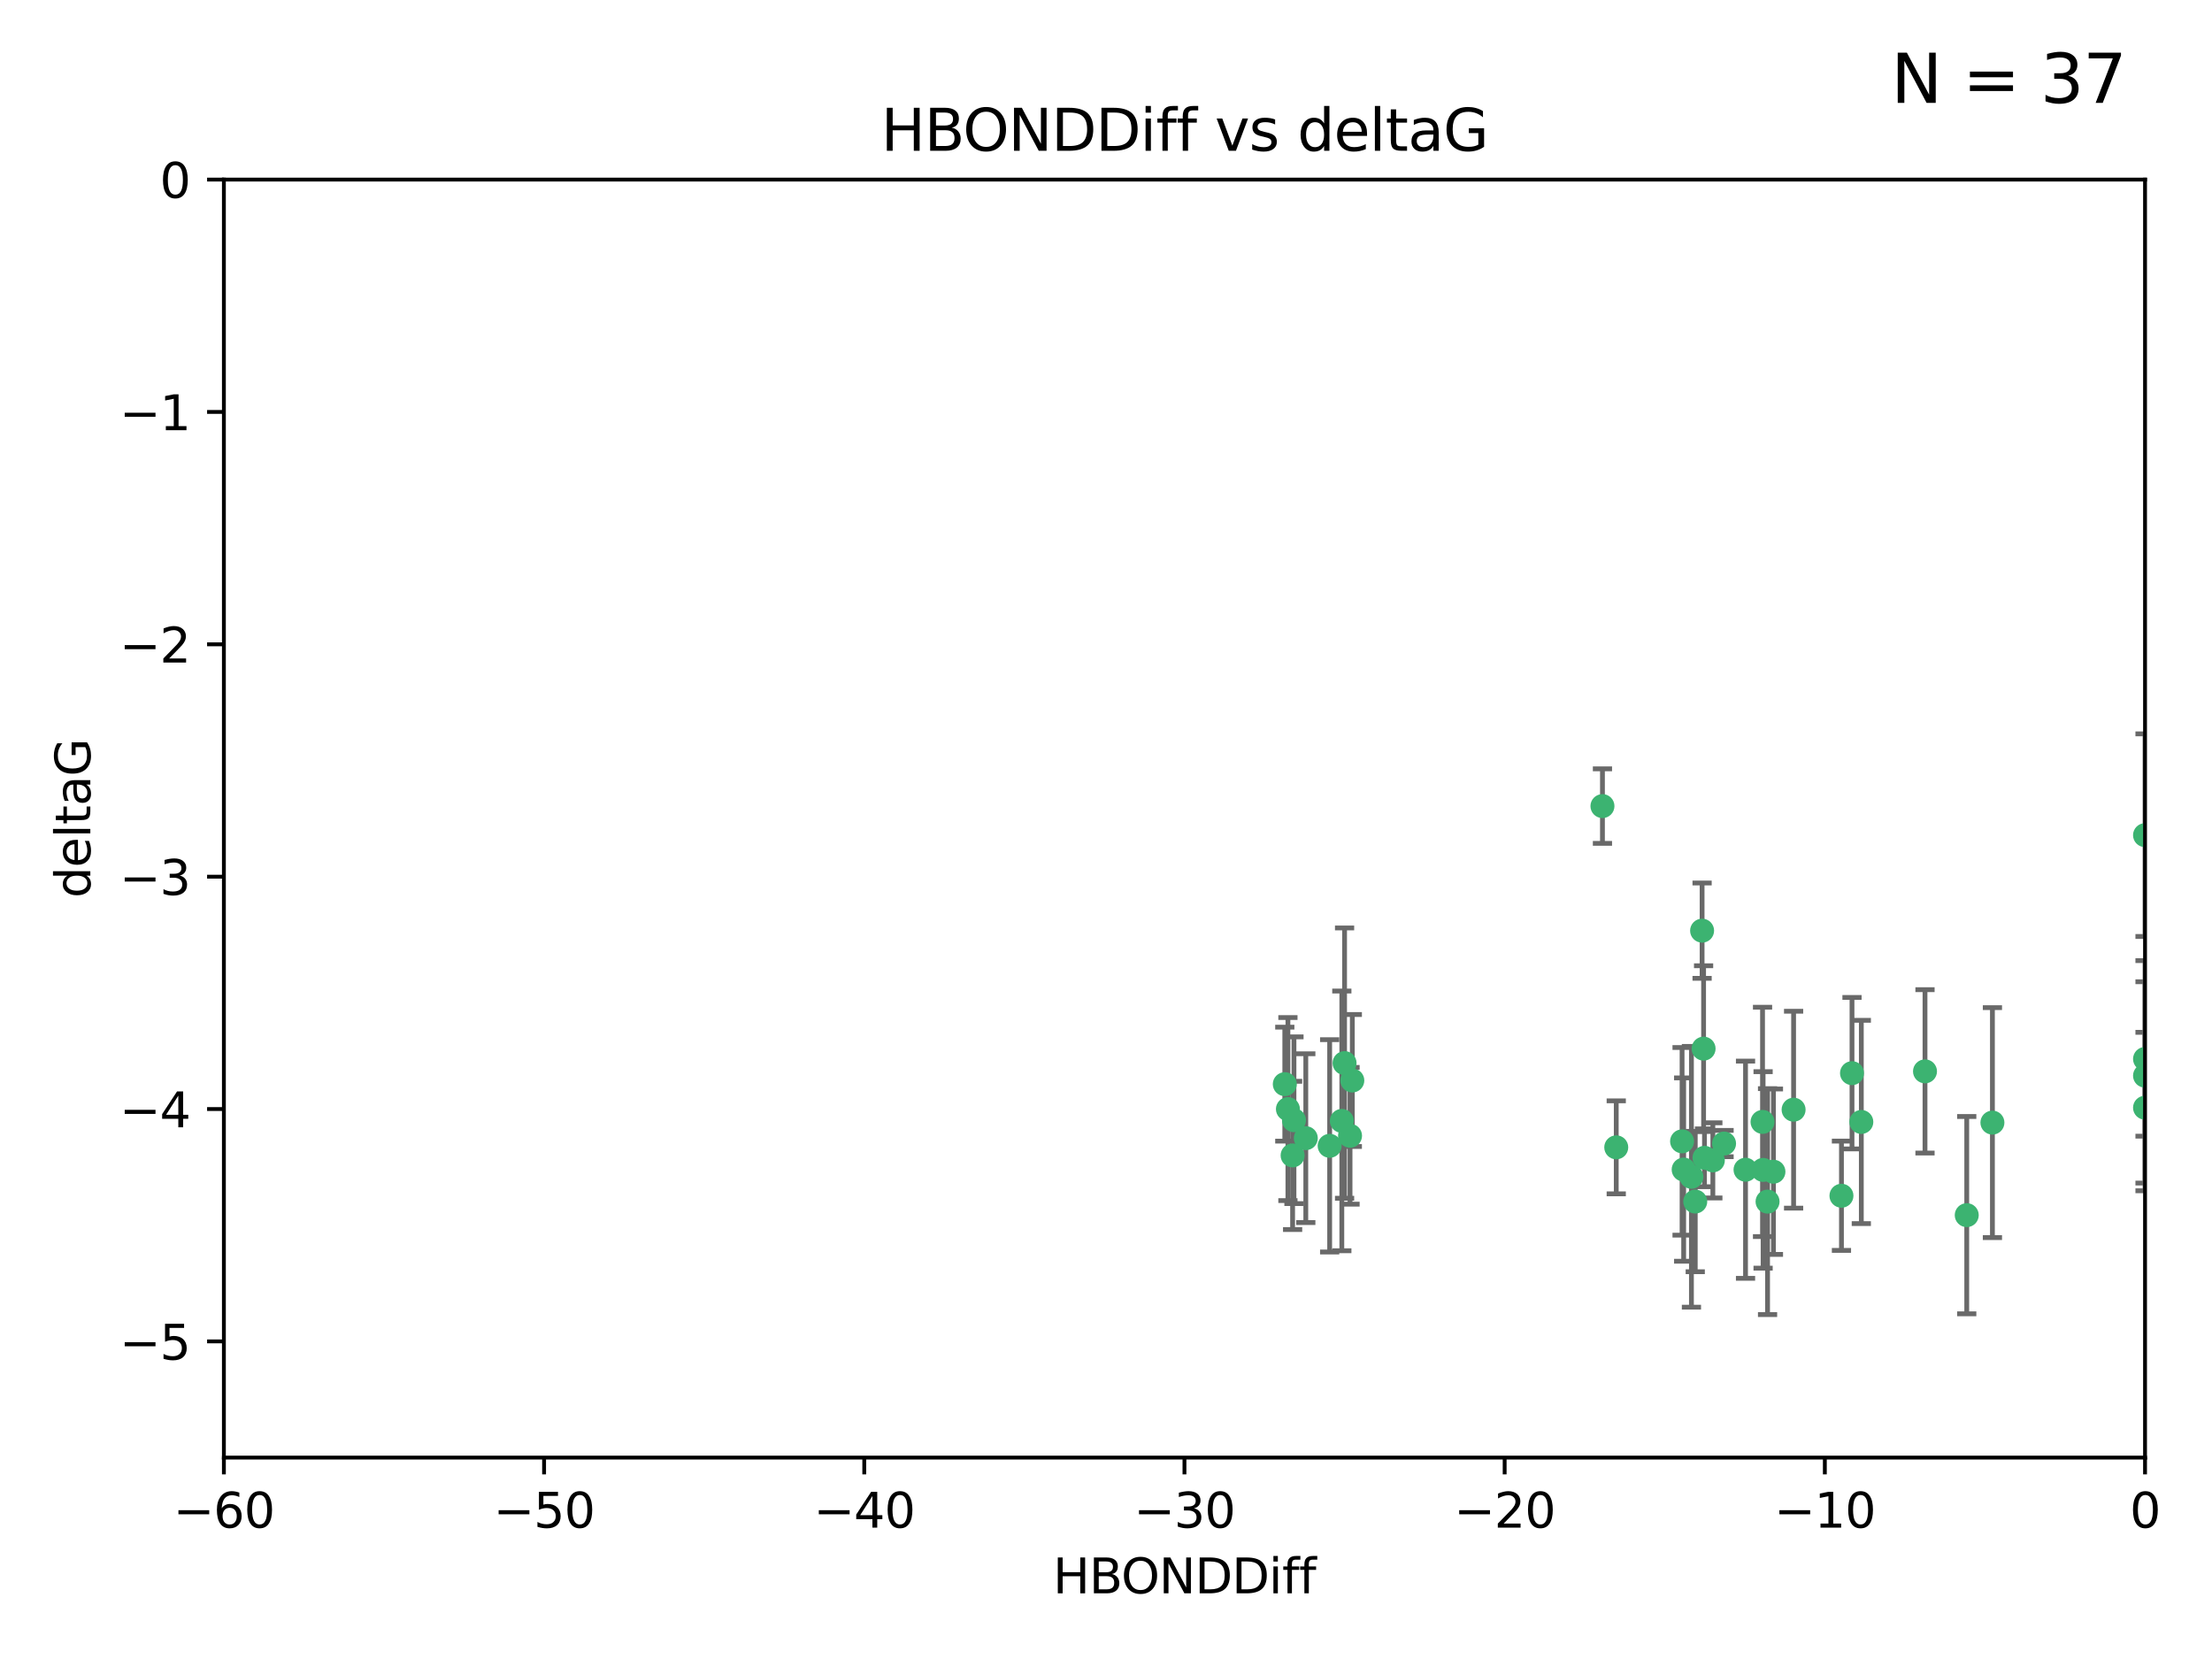 <?xml version="1.0" encoding="utf-8" standalone="no"?>
<!DOCTYPE svg PUBLIC "-//W3C//DTD SVG 1.1//EN"
  "http://www.w3.org/Graphics/SVG/1.1/DTD/svg11.dtd">
<svg xmlns:xlink="http://www.w3.org/1999/xlink" width="460.8pt" height="345.6pt" viewBox="0 0 460.8 345.6" xmlns="http://www.w3.org/2000/svg" version="1.1">
 <defs>
  <style type="text/css">*{stroke-linejoin: round; stroke-linecap: butt}</style>
 </defs>
 <g id="figure_1">
  <g id="patch_1">
   <path d="M 0 345.6 
L 460.8 345.6 
L 460.8 0 
L 0 0 
z
" style="fill: #ffffff"/>
  </g>
  <g id="axes_1">
   <g id="patch_2">
    <path d="M 46.64 303.64 
L 446.85 303.64 
L 446.85 37.411 
L 46.64 37.411 
z
" style="fill: #ffffff"/>
   </g>
   <g id="PathCollection_1">
    <defs>
     <path id="m5790682d61" d="M 0 1.118 
C 0.297 1.118 0.581 1 0.791 0.791 
C 1 0.581 1.118 0.297 1.118 0 
C 1.118 -0.297 1 -0.581 0.791 -0.791 
C 0.581 -1 0.297 -1.118 0 -1.118 
C -0.297 -1.118 -0.581 -1 -0.791 -0.791 
C -1 -0.581 -1.118 -0.297 -1.118 0 
C -1.118 0.297 -1 0.581 -0.791 0.791 
C -0.581 1 -0.297 1.118 0 1.118 
z
" style="stroke: #3cb371"/>
    </defs>
    <g clip-path="url(#p15ac6fe560)">
     <use xlink:href="#m5790682d61" x="368.215" y="250.316" style="fill: #3cb371; stroke: #3cb371"/>
     <use xlink:href="#m5790682d61" x="373.64" y="231.167" style="fill: #3cb371; stroke: #3cb371"/>
     <use xlink:href="#m5790682d61" x="272.022" y="237.101" style="fill: #3cb371; stroke: #3cb371"/>
     <use xlink:href="#m5790682d61" x="352.356" y="245.151" style="fill: #3cb371; stroke: #3cb371"/>
     <use xlink:href="#m5790682d61" x="336.694" y="239.012" style="fill: #3cb371; stroke: #3cb371"/>
     <use xlink:href="#m5790682d61" x="383.608" y="249.096" style="fill: #3cb371; stroke: #3cb371"/>
     <use xlink:href="#m5790682d61" x="269.556" y="233.364" style="fill: #3cb371; stroke: #3cb371"/>
     <use xlink:href="#m5790682d61" x="350.738" y="243.641" style="fill: #3cb371; stroke: #3cb371"/>
     <use xlink:href="#m5790682d61" x="280.099" y="221.462" style="fill: #3cb371; stroke: #3cb371"/>
     <use xlink:href="#m5790682d61" x="281.711" y="225.088" style="fill: #3cb371; stroke: #3cb371"/>
     <use xlink:href="#m5790682d61" x="279.527" y="233.502" style="fill: #3cb371; stroke: #3cb371"/>
     <use xlink:href="#m5790682d61" x="363.626" y="243.675" style="fill: #3cb371; stroke: #3cb371"/>
     <use xlink:href="#m5790682d61" x="281.237" y="236.602" style="fill: #3cb371; stroke: #3cb371"/>
     <use xlink:href="#m5790682d61" x="276.992" y="238.695" style="fill: #3cb371; stroke: #3cb371"/>
     <use xlink:href="#m5790682d61" x="269.274" y="240.695" style="fill: #3cb371; stroke: #3cb371"/>
     <use xlink:href="#m5790682d61" x="367.286" y="243.713" style="fill: #3cb371; stroke: #3cb371"/>
     <use xlink:href="#m5790682d61" x="367.169" y="233.712" style="fill: #3cb371; stroke: #3cb371"/>
     <use xlink:href="#m5790682d61" x="356.818" y="241.73" style="fill: #3cb371; stroke: #3cb371"/>
     <use xlink:href="#m5790682d61" x="369.439" y="244.088" style="fill: #3cb371; stroke: #3cb371"/>
     <use xlink:href="#m5790682d61" x="355.078" y="241.193" style="fill: #3cb371; stroke: #3cb371"/>
     <use xlink:href="#m5790682d61" x="387.747" y="233.723" style="fill: #3cb371; stroke: #3cb371"/>
     <use xlink:href="#m5790682d61" x="353.151" y="250.302" style="fill: #3cb371; stroke: #3cb371"/>
     <use xlink:href="#m5790682d61" x="385.806" y="223.559" style="fill: #3cb371; stroke: #3cb371"/>
     <use xlink:href="#m5790682d61" x="354.578" y="193.873" style="fill: #3cb371; stroke: #3cb371"/>
     <use xlink:href="#m5790682d61" x="359.153" y="238.222" style="fill: #3cb371; stroke: #3cb371"/>
     <use xlink:href="#m5790682d61" x="350.408" y="237.76" style="fill: #3cb371; stroke: #3cb371"/>
     <use xlink:href="#m5790682d61" x="409.709" y="253.138" style="fill: #3cb371; stroke: #3cb371"/>
     <use xlink:href="#m5790682d61" x="354.889" y="218.451" style="fill: #3cb371; stroke: #3cb371"/>
     <use xlink:href="#m5790682d61" x="267.647" y="225.849" style="fill: #3cb371; stroke: #3cb371"/>
     <use xlink:href="#m5790682d61" x="268.297" y="231.04" style="fill: #3cb371; stroke: #3cb371"/>
     <use xlink:href="#m5790682d61" x="446.85" y="230.756" style="fill: #3cb371; stroke: #3cb371"/>
     <use xlink:href="#m5790682d61" x="401.013" y="223.183" style="fill: #3cb371; stroke: #3cb371"/>
     <use xlink:href="#m5790682d61" x="446.85" y="173.979" style="fill: #3cb371; stroke: #3cb371"/>
     <use xlink:href="#m5790682d61" x="446.85" y="224.085" style="fill: #3cb371; stroke: #3cb371"/>
     <use xlink:href="#m5790682d61" x="415.057" y="233.861" style="fill: #3cb371; stroke: #3cb371"/>
     <use xlink:href="#m5790682d61" x="333.82" y="167.925" style="fill: #3cb371; stroke: #3cb371"/>
     <use xlink:href="#m5790682d61" x="446.85" y="220.6" style="fill: #3cb371; stroke: #3cb371"/>
    </g>
   </g>
   <g id="matplotlib.axis_1">
    <g id="xtick_1">
     <g id="line2d_1">
      <defs>
       <path id="me7b53442e1" d="M 0 0 
L 0 3.5 
" style="stroke: #000000; stroke-width: 0.8"/>
      </defs>
      <g>
       <use xlink:href="#me7b53442e1" x="46.64" y="303.64" style="stroke: #000000; stroke-width: 0.8"/>
      </g>
     </g>
     <g id="text_1">
      <!-- −60 -->
      <g transform="translate(36.088 318.238)scale(0.1 -0.1)">
       <defs>
        <path id="DejaVuSans-2212" d="M 678 2272 
L 4684 2272 
L 4684 1741 
L 678 1741 
L 678 2272 
z
" transform="scale(0.016)"/>
        <path id="DejaVuSans-36" d="M 2113 2584 
Q 1688 2584 1439 2293 
Q 1191 2003 1191 1497 
Q 1191 994 1439 701 
Q 1688 409 2113 409 
Q 2538 409 2786 701 
Q 3034 994 3034 1497 
Q 3034 2003 2786 2293 
Q 2538 2584 2113 2584 
z
M 3366 4563 
L 3366 3988 
Q 3128 4100 2886 4159 
Q 2644 4219 2406 4219 
Q 1781 4219 1451 3797 
Q 1122 3375 1075 2522 
Q 1259 2794 1537 2939 
Q 1816 3084 2150 3084 
Q 2853 3084 3261 2657 
Q 3669 2231 3669 1497 
Q 3669 778 3244 343 
Q 2819 -91 2113 -91 
Q 1303 -91 875 529 
Q 447 1150 447 2328 
Q 447 3434 972 4092 
Q 1497 4750 2381 4750 
Q 2619 4750 2861 4703 
Q 3103 4656 3366 4563 
z
" transform="scale(0.016)"/>
        <path id="DejaVuSans-30" d="M 2034 4250 
Q 1547 4250 1301 3770 
Q 1056 3291 1056 2328 
Q 1056 1369 1301 889 
Q 1547 409 2034 409 
Q 2525 409 2770 889 
Q 3016 1369 3016 2328 
Q 3016 3291 2770 3770 
Q 2525 4250 2034 4250 
z
M 2034 4750 
Q 2819 4750 3233 4129 
Q 3647 3509 3647 2328 
Q 3647 1150 3233 529 
Q 2819 -91 2034 -91 
Q 1250 -91 836 529 
Q 422 1150 422 2328 
Q 422 3509 836 4129 
Q 1250 4750 2034 4750 
z
" transform="scale(0.016)"/>
       </defs>
       <use xlink:href="#DejaVuSans-2212"/>
       <use xlink:href="#DejaVuSans-36" x="83.789"/>
       <use xlink:href="#DejaVuSans-30" x="147.412"/>
      </g>
     </g>
    </g>
    <g id="xtick_2">
     <g id="line2d_2">
      <g>
       <use xlink:href="#me7b53442e1" x="113.342" y="303.64" style="stroke: #000000; stroke-width: 0.8"/>
      </g>
     </g>
     <g id="text_2">
      <!-- −50 -->
      <g transform="translate(102.789 318.238)scale(0.1 -0.1)">
       <defs>
        <path id="DejaVuSans-35" d="M 691 4666 
L 3169 4666 
L 3169 4134 
L 1269 4134 
L 1269 2991 
Q 1406 3038 1543 3061 
Q 1681 3084 1819 3084 
Q 2600 3084 3056 2656 
Q 3513 2228 3513 1497 
Q 3513 744 3044 326 
Q 2575 -91 1722 -91 
Q 1428 -91 1123 -41 
Q 819 9 494 109 
L 494 744 
Q 775 591 1075 516 
Q 1375 441 1709 441 
Q 2250 441 2565 725 
Q 2881 1009 2881 1497 
Q 2881 1984 2565 2268 
Q 2250 2553 1709 2553 
Q 1456 2553 1204 2497 
Q 953 2441 691 2322 
L 691 4666 
z
" transform="scale(0.016)"/>
       </defs>
       <use xlink:href="#DejaVuSans-2212"/>
       <use xlink:href="#DejaVuSans-35" x="83.789"/>
       <use xlink:href="#DejaVuSans-30" x="147.412"/>
      </g>
     </g>
    </g>
    <g id="xtick_3">
     <g id="line2d_3">
      <g>
       <use xlink:href="#me7b53442e1" x="180.043" y="303.64" style="stroke: #000000; stroke-width: 0.8"/>
      </g>
     </g>
     <g id="text_3">
      <!-- −40 -->
      <g transform="translate(169.491 318.238)scale(0.1 -0.1)">
       <defs>
        <path id="DejaVuSans-34" d="M 2419 4116 
L 825 1625 
L 2419 1625 
L 2419 4116 
z
M 2253 4666 
L 3047 4666 
L 3047 1625 
L 3713 1625 
L 3713 1100 
L 3047 1100 
L 3047 0 
L 2419 0 
L 2419 1100 
L 313 1100 
L 313 1709 
L 2253 4666 
z
" transform="scale(0.016)"/>
       </defs>
       <use xlink:href="#DejaVuSans-2212"/>
       <use xlink:href="#DejaVuSans-34" x="83.789"/>
       <use xlink:href="#DejaVuSans-30" x="147.412"/>
      </g>
     </g>
    </g>
    <g id="xtick_4">
     <g id="line2d_4">
      <g>
       <use xlink:href="#me7b53442e1" x="246.745" y="303.64" style="stroke: #000000; stroke-width: 0.8"/>
      </g>
     </g>
     <g id="text_4">
      <!-- −30 -->
      <g transform="translate(236.193 318.238)scale(0.1 -0.1)">
       <defs>
        <path id="DejaVuSans-33" d="M 2597 2516 
Q 3050 2419 3304 2112 
Q 3559 1806 3559 1356 
Q 3559 666 3084 287 
Q 2609 -91 1734 -91 
Q 1441 -91 1130 -33 
Q 819 25 488 141 
L 488 750 
Q 750 597 1062 519 
Q 1375 441 1716 441 
Q 2309 441 2620 675 
Q 2931 909 2931 1356 
Q 2931 1769 2642 2001 
Q 2353 2234 1838 2234 
L 1294 2234 
L 1294 2753 
L 1863 2753 
Q 2328 2753 2575 2939 
Q 2822 3125 2822 3475 
Q 2822 3834 2567 4026 
Q 2313 4219 1838 4219 
Q 1578 4219 1281 4162 
Q 984 4106 628 3988 
L 628 4550 
Q 988 4650 1302 4700 
Q 1616 4750 1894 4750 
Q 2613 4750 3031 4423 
Q 3450 4097 3450 3541 
Q 3450 3153 3228 2886 
Q 3006 2619 2597 2516 
z
" transform="scale(0.016)"/>
       </defs>
       <use xlink:href="#DejaVuSans-2212"/>
       <use xlink:href="#DejaVuSans-33" x="83.789"/>
       <use xlink:href="#DejaVuSans-30" x="147.412"/>
      </g>
     </g>
    </g>
    <g id="xtick_5">
     <g id="line2d_5">
      <g>
       <use xlink:href="#me7b53442e1" x="313.447" y="303.64" style="stroke: #000000; stroke-width: 0.8"/>
      </g>
     </g>
     <g id="text_5">
      <!-- −20 -->
      <g transform="translate(302.894 318.238)scale(0.1 -0.1)">
       <defs>
        <path id="DejaVuSans-32" d="M 1228 531 
L 3431 531 
L 3431 0 
L 469 0 
L 469 531 
Q 828 903 1448 1529 
Q 2069 2156 2228 2338 
Q 2531 2678 2651 2914 
Q 2772 3150 2772 3378 
Q 2772 3750 2511 3984 
Q 2250 4219 1831 4219 
Q 1534 4219 1204 4116 
Q 875 4013 500 3803 
L 500 4441 
Q 881 4594 1212 4672 
Q 1544 4750 1819 4750 
Q 2544 4750 2975 4387 
Q 3406 4025 3406 3419 
Q 3406 3131 3298 2873 
Q 3191 2616 2906 2266 
Q 2828 2175 2409 1742 
Q 1991 1309 1228 531 
z
" transform="scale(0.016)"/>
       </defs>
       <use xlink:href="#DejaVuSans-2212"/>
       <use xlink:href="#DejaVuSans-32" x="83.789"/>
       <use xlink:href="#DejaVuSans-30" x="147.412"/>
      </g>
     </g>
    </g>
    <g id="xtick_6">
     <g id="line2d_6">
      <g>
       <use xlink:href="#me7b53442e1" x="380.148" y="303.64" style="stroke: #000000; stroke-width: 0.8"/>
      </g>
     </g>
     <g id="text_6">
      <!-- −10 -->
      <g transform="translate(369.596 318.238)scale(0.1 -0.1)">
       <defs>
        <path id="DejaVuSans-31" d="M 794 531 
L 1825 531 
L 1825 4091 
L 703 3866 
L 703 4441 
L 1819 4666 
L 2450 4666 
L 2450 531 
L 3481 531 
L 3481 0 
L 794 0 
L 794 531 
z
" transform="scale(0.016)"/>
       </defs>
       <use xlink:href="#DejaVuSans-2212"/>
       <use xlink:href="#DejaVuSans-31" x="83.789"/>
       <use xlink:href="#DejaVuSans-30" x="147.412"/>
      </g>
     </g>
    </g>
    <g id="xtick_7">
     <g id="line2d_7">
      <g>
       <use xlink:href="#me7b53442e1" x="446.85" y="303.64" style="stroke: #000000; stroke-width: 0.8"/>
      </g>
     </g>
     <g id="text_7">
      <!-- 0 -->
      <g transform="translate(443.669 318.238)scale(0.1 -0.1)">
       <use xlink:href="#DejaVuSans-30"/>
      </g>
     </g>
    </g>
    <g id="text_8">
     <!-- HBONDDiff -->
     <g transform="translate(219.356 331.917)scale(0.1 -0.1)">
      <defs>
       <path id="DejaVuSans-48" d="M 628 4666 
L 1259 4666 
L 1259 2753 
L 3553 2753 
L 3553 4666 
L 4184 4666 
L 4184 0 
L 3553 0 
L 3553 2222 
L 1259 2222 
L 1259 0 
L 628 0 
L 628 4666 
z
" transform="scale(0.016)"/>
       <path id="DejaVuSans-42" d="M 1259 2228 
L 1259 519 
L 2272 519 
Q 2781 519 3026 730 
Q 3272 941 3272 1375 
Q 3272 1813 3026 2020 
Q 2781 2228 2272 2228 
L 1259 2228 
z
M 1259 4147 
L 1259 2741 
L 2194 2741 
Q 2656 2741 2882 2914 
Q 3109 3088 3109 3444 
Q 3109 3797 2882 3972 
Q 2656 4147 2194 4147 
L 1259 4147 
z
M 628 4666 
L 2241 4666 
Q 2963 4666 3353 4366 
Q 3744 4066 3744 3513 
Q 3744 3084 3544 2831 
Q 3344 2578 2956 2516 
Q 3422 2416 3680 2098 
Q 3938 1781 3938 1306 
Q 3938 681 3513 340 
Q 3088 0 2303 0 
L 628 0 
L 628 4666 
z
" transform="scale(0.016)"/>
       <path id="DejaVuSans-4f" d="M 2522 4238 
Q 1834 4238 1429 3725 
Q 1025 3213 1025 2328 
Q 1025 1447 1429 934 
Q 1834 422 2522 422 
Q 3209 422 3611 934 
Q 4013 1447 4013 2328 
Q 4013 3213 3611 3725 
Q 3209 4238 2522 4238 
z
M 2522 4750 
Q 3503 4750 4090 4092 
Q 4678 3434 4678 2328 
Q 4678 1225 4090 567 
Q 3503 -91 2522 -91 
Q 1538 -91 948 565 
Q 359 1222 359 2328 
Q 359 3434 948 4092 
Q 1538 4750 2522 4750 
z
" transform="scale(0.016)"/>
       <path id="DejaVuSans-4e" d="M 628 4666 
L 1478 4666 
L 3547 763 
L 3547 4666 
L 4159 4666 
L 4159 0 
L 3309 0 
L 1241 3903 
L 1241 0 
L 628 0 
L 628 4666 
z
" transform="scale(0.016)"/>
       <path id="DejaVuSans-44" d="M 1259 4147 
L 1259 519 
L 2022 519 
Q 2988 519 3436 956 
Q 3884 1394 3884 2338 
Q 3884 3275 3436 3711 
Q 2988 4147 2022 4147 
L 1259 4147 
z
M 628 4666 
L 1925 4666 
Q 3281 4666 3915 4102 
Q 4550 3538 4550 2338 
Q 4550 1131 3912 565 
Q 3275 0 1925 0 
L 628 0 
L 628 4666 
z
" transform="scale(0.016)"/>
       <path id="DejaVuSans-69" d="M 603 3500 
L 1178 3500 
L 1178 0 
L 603 0 
L 603 3500 
z
M 603 4863 
L 1178 4863 
L 1178 4134 
L 603 4134 
L 603 4863 
z
" transform="scale(0.016)"/>
       <path id="DejaVuSans-66" d="M 2375 4863 
L 2375 4384 
L 1825 4384 
Q 1516 4384 1395 4259 
Q 1275 4134 1275 3809 
L 1275 3500 
L 2222 3500 
L 2222 3053 
L 1275 3053 
L 1275 0 
L 697 0 
L 697 3053 
L 147 3053 
L 147 3500 
L 697 3500 
L 697 3744 
Q 697 4328 969 4595 
Q 1241 4863 1831 4863 
L 2375 4863 
z
" transform="scale(0.016)"/>
      </defs>
      <use xlink:href="#DejaVuSans-48"/>
      <use xlink:href="#DejaVuSans-42" x="75.195"/>
      <use xlink:href="#DejaVuSans-4f" x="142.049"/>
      <use xlink:href="#DejaVuSans-4e" x="220.76"/>
      <use xlink:href="#DejaVuSans-44" x="295.564"/>
      <use xlink:href="#DejaVuSans-44" x="372.566"/>
      <use xlink:href="#DejaVuSans-69" x="449.568"/>
      <use xlink:href="#DejaVuSans-66" x="477.352"/>
      <use xlink:href="#DejaVuSans-66" x="512.557"/>
     </g>
    </g>
   </g>
   <g id="matplotlib.axis_2">
    <g id="ytick_1">
     <g id="line2d_8">
      <defs>
       <path id="m5044f4a835" d="M 0 0 
L -3.5 0 
" style="stroke: #000000; stroke-width: 0.8"/>
      </defs>
      <g>
       <use xlink:href="#m5044f4a835" x="46.64" y="279.437" style="stroke: #000000; stroke-width: 0.8"/>
      </g>
     </g>
     <g id="text_9">
      <!-- −5 -->
      <g transform="translate(24.898 283.237)scale(0.1 -0.1)">
       <use xlink:href="#DejaVuSans-2212"/>
       <use xlink:href="#DejaVuSans-35" x="83.789"/>
      </g>
     </g>
    </g>
    <g id="ytick_2">
     <g id="line2d_9">
      <g>
       <use xlink:href="#m5044f4a835" x="46.64" y="231.032" style="stroke: #000000; stroke-width: 0.8"/>
      </g>
     </g>
     <g id="text_10">
      <!-- −4 -->
      <g transform="translate(24.898 234.831)scale(0.1 -0.1)">
       <use xlink:href="#DejaVuSans-2212"/>
       <use xlink:href="#DejaVuSans-34" x="83.789"/>
      </g>
     </g>
    </g>
    <g id="ytick_3">
     <g id="line2d_10">
      <g>
       <use xlink:href="#m5044f4a835" x="46.64" y="182.627" style="stroke: #000000; stroke-width: 0.8"/>
      </g>
     </g>
     <g id="text_11">
      <!-- −3 -->
      <g transform="translate(24.898 186.426)scale(0.1 -0.1)">
       <use xlink:href="#DejaVuSans-2212"/>
       <use xlink:href="#DejaVuSans-33" x="83.789"/>
      </g>
     </g>
    </g>
    <g id="ytick_4">
     <g id="line2d_11">
      <g>
       <use xlink:href="#m5044f4a835" x="46.64" y="134.222" style="stroke: #000000; stroke-width: 0.8"/>
      </g>
     </g>
     <g id="text_12">
      <!-- −2 -->
      <g transform="translate(24.898 138.021)scale(0.1 -0.1)">
       <use xlink:href="#DejaVuSans-2212"/>
       <use xlink:href="#DejaVuSans-32" x="83.789"/>
      </g>
     </g>
    </g>
    <g id="ytick_5">
     <g id="line2d_12">
      <g>
       <use xlink:href="#m5044f4a835" x="46.64" y="85.816" style="stroke: #000000; stroke-width: 0.8"/>
      </g>
     </g>
     <g id="text_13">
      <!-- −1 -->
      <g transform="translate(24.898 89.616)scale(0.1 -0.1)">
       <use xlink:href="#DejaVuSans-2212"/>
       <use xlink:href="#DejaVuSans-31" x="83.789"/>
      </g>
     </g>
    </g>
    <g id="ytick_6">
     <g id="line2d_13">
      <g>
       <use xlink:href="#m5044f4a835" x="46.64" y="37.411" style="stroke: #000000; stroke-width: 0.8"/>
      </g>
     </g>
     <g id="text_14">
      <!-- 0 -->
      <g transform="translate(33.278 41.21)scale(0.1 -0.1)">
       <use xlink:href="#DejaVuSans-30"/>
      </g>
     </g>
    </g>
    <g id="text_15">
     <!-- deltaG -->
     <g transform="translate(18.818 187.064)rotate(-90)scale(0.1 -0.1)">
      <defs>
       <path id="DejaVuSans-64" d="M 2906 2969 
L 2906 4863 
L 3481 4863 
L 3481 0 
L 2906 0 
L 2906 525 
Q 2725 213 2448 61 
Q 2172 -91 1784 -91 
Q 1150 -91 751 415 
Q 353 922 353 1747 
Q 353 2572 751 3078 
Q 1150 3584 1784 3584 
Q 2172 3584 2448 3432 
Q 2725 3281 2906 2969 
z
M 947 1747 
Q 947 1113 1208 752 
Q 1469 391 1925 391 
Q 2381 391 2643 752 
Q 2906 1113 2906 1747 
Q 2906 2381 2643 2742 
Q 2381 3103 1925 3103 
Q 1469 3103 1208 2742 
Q 947 2381 947 1747 
z
" transform="scale(0.016)"/>
       <path id="DejaVuSans-65" d="M 3597 1894 
L 3597 1613 
L 953 1613 
Q 991 1019 1311 708 
Q 1631 397 2203 397 
Q 2534 397 2845 478 
Q 3156 559 3463 722 
L 3463 178 
Q 3153 47 2828 -22 
Q 2503 -91 2169 -91 
Q 1331 -91 842 396 
Q 353 884 353 1716 
Q 353 2575 817 3079 
Q 1281 3584 2069 3584 
Q 2775 3584 3186 3129 
Q 3597 2675 3597 1894 
z
M 3022 2063 
Q 3016 2534 2758 2815 
Q 2500 3097 2075 3097 
Q 1594 3097 1305 2825 
Q 1016 2553 972 2059 
L 3022 2063 
z
" transform="scale(0.016)"/>
       <path id="DejaVuSans-6c" d="M 603 4863 
L 1178 4863 
L 1178 0 
L 603 0 
L 603 4863 
z
" transform="scale(0.016)"/>
       <path id="DejaVuSans-74" d="M 1172 4494 
L 1172 3500 
L 2356 3500 
L 2356 3053 
L 1172 3053 
L 1172 1153 
Q 1172 725 1289 603 
Q 1406 481 1766 481 
L 2356 481 
L 2356 0 
L 1766 0 
Q 1100 0 847 248 
Q 594 497 594 1153 
L 594 3053 
L 172 3053 
L 172 3500 
L 594 3500 
L 594 4494 
L 1172 4494 
z
" transform="scale(0.016)"/>
       <path id="DejaVuSans-61" d="M 2194 1759 
Q 1497 1759 1228 1600 
Q 959 1441 959 1056 
Q 959 750 1161 570 
Q 1363 391 1709 391 
Q 2188 391 2477 730 
Q 2766 1069 2766 1631 
L 2766 1759 
L 2194 1759 
z
M 3341 1997 
L 3341 0 
L 2766 0 
L 2766 531 
Q 2569 213 2275 61 
Q 1981 -91 1556 -91 
Q 1019 -91 701 211 
Q 384 513 384 1019 
Q 384 1609 779 1909 
Q 1175 2209 1959 2209 
L 2766 2209 
L 2766 2266 
Q 2766 2663 2505 2880 
Q 2244 3097 1772 3097 
Q 1472 3097 1187 3025 
Q 903 2953 641 2809 
L 641 3341 
Q 956 3463 1253 3523 
Q 1550 3584 1831 3584 
Q 2591 3584 2966 3190 
Q 3341 2797 3341 1997 
z
" transform="scale(0.016)"/>
       <path id="DejaVuSans-47" d="M 3809 666 
L 3809 1919 
L 2778 1919 
L 2778 2438 
L 4434 2438 
L 4434 434 
Q 4069 175 3628 42 
Q 3188 -91 2688 -91 
Q 1594 -91 976 548 
Q 359 1188 359 2328 
Q 359 3472 976 4111 
Q 1594 4750 2688 4750 
Q 3144 4750 3555 4637 
Q 3966 4525 4313 4306 
L 4313 3634 
Q 3963 3931 3569 4081 
Q 3175 4231 2741 4231 
Q 1884 4231 1454 3753 
Q 1025 3275 1025 2328 
Q 1025 1384 1454 906 
Q 1884 428 2741 428 
Q 3075 428 3337 486 
Q 3600 544 3809 666 
z
" transform="scale(0.016)"/>
      </defs>
      <use xlink:href="#DejaVuSans-64"/>
      <use xlink:href="#DejaVuSans-65" x="63.477"/>
      <use xlink:href="#DejaVuSans-6c" x="125"/>
      <use xlink:href="#DejaVuSans-74" x="152.783"/>
      <use xlink:href="#DejaVuSans-61" x="191.992"/>
      <use xlink:href="#DejaVuSans-47" x="253.271"/>
     </g>
    </g>
   </g>
   <g id="LineCollection_1">
    <path d="M 368.215 273.851 
L 368.215 226.78 
" clip-path="url(#p15ac6fe560)" style="fill: none; stroke: #696969"/>
    <path d="M 373.64 251.678 
L 373.64 210.656 
" clip-path="url(#p15ac6fe560)" style="fill: none; stroke: #696969"/>
    <path d="M 272.022 254.682 
L 272.022 219.519 
" clip-path="url(#p15ac6fe560)" style="fill: none; stroke: #696969"/>
    <path d="M 352.356 272.312 
L 352.356 217.99 
" clip-path="url(#p15ac6fe560)" style="fill: none; stroke: #696969"/>
    <path d="M 336.694 248.696 
L 336.694 229.327 
" clip-path="url(#p15ac6fe560)" style="fill: none; stroke: #696969"/>
    <path d="M 383.608 260.481 
L 383.608 237.71 
" clip-path="url(#p15ac6fe560)" style="fill: none; stroke: #696969"/>
    <path d="M 269.556 250.731 
L 269.556 215.997 
" clip-path="url(#p15ac6fe560)" style="fill: none; stroke: #696969"/>
    <path d="M 350.738 262.737 
L 350.738 224.544 
" clip-path="url(#p15ac6fe560)" style="fill: none; stroke: #696969"/>
    <path d="M 280.099 249.617 
L 280.099 193.307 
" clip-path="url(#p15ac6fe560)" style="fill: none; stroke: #696969"/>
    <path d="M 281.711 238.836 
L 281.711 211.34 
" clip-path="url(#p15ac6fe560)" style="fill: none; stroke: #696969"/>
    <path d="M 279.527 260.554 
L 279.527 206.45 
" clip-path="url(#p15ac6fe560)" style="fill: none; stroke: #696969"/>
    <path d="M 363.626 266.303 
L 363.626 221.048 
" clip-path="url(#p15ac6fe560)" style="fill: none; stroke: #696969"/>
    <path d="M 281.237 250.846 
L 281.237 222.359 
" clip-path="url(#p15ac6fe560)" style="fill: none; stroke: #696969"/>
    <path d="M 276.992 260.812 
L 276.992 216.578 
" clip-path="url(#p15ac6fe560)" style="fill: none; stroke: #696969"/>
    <path d="M 269.274 256.139 
L 269.274 225.251 
" clip-path="url(#p15ac6fe560)" style="fill: none; stroke: #696969"/>
    <path d="M 367.286 264.178 
L 367.286 223.248 
" clip-path="url(#p15ac6fe560)" style="fill: none; stroke: #696969"/>
    <path d="M 367.169 257.598 
L 367.169 209.826 
" clip-path="url(#p15ac6fe560)" style="fill: none; stroke: #696969"/>
    <path d="M 356.818 249.557 
L 356.818 233.903 
" clip-path="url(#p15ac6fe560)" style="fill: none; stroke: #696969"/>
    <path d="M 369.439 261.318 
L 369.439 226.858 
" clip-path="url(#p15ac6fe560)" style="fill: none; stroke: #696969"/>
    <path d="M 355.078 247.22 
L 355.078 235.166 
" clip-path="url(#p15ac6fe560)" style="fill: none; stroke: #696969"/>
    <path d="M 387.747 254.896 
L 387.747 212.549 
" clip-path="url(#p15ac6fe560)" style="fill: none; stroke: #696969"/>
    <path d="M 353.151 264.925 
L 353.151 235.679 
" clip-path="url(#p15ac6fe560)" style="fill: none; stroke: #696969"/>
    <path d="M 385.806 239.336 
L 385.806 207.781 
" clip-path="url(#p15ac6fe560)" style="fill: none; stroke: #696969"/>
    <path d="M 354.578 203.802 
L 354.578 183.944 
" clip-path="url(#p15ac6fe560)" style="fill: none; stroke: #696969"/>
    <path d="M 359.153 240.963 
L 359.153 235.481 
" clip-path="url(#p15ac6fe560)" style="fill: none; stroke: #696969"/>
    <path d="M 350.408 257.301 
L 350.408 218.218 
" clip-path="url(#p15ac6fe560)" style="fill: none; stroke: #696969"/>
    <path d="M 409.709 273.691 
L 409.709 232.586 
" clip-path="url(#p15ac6fe560)" style="fill: none; stroke: #696969"/>
    <path d="M 354.889 235.713 
L 354.889 201.188 
" clip-path="url(#p15ac6fe560)" style="fill: none; stroke: #696969"/>
    <path d="M 267.647 237.72 
L 267.647 213.978 
" clip-path="url(#p15ac6fe560)" style="fill: none; stroke: #696969"/>
    <path d="M 268.297 250.104 
L 268.297 211.975 
" clip-path="url(#p15ac6fe560)" style="fill: none; stroke: #696969"/>
    <path d="M 446.85 246.458 
L 446.85 215.054 
" clip-path="url(#p15ac6fe560)" style="fill: none; stroke: #696969"/>
    <path d="M 401.013 240.197 
L 401.013 206.168 
" clip-path="url(#p15ac6fe560)" style="fill: none; stroke: #696969"/>
    <path d="M 446.85 195.085 
L 446.85 152.873 
" clip-path="url(#p15ac6fe560)" style="fill: none; stroke: #696969"/>
    <path d="M 446.85 248.056 
L 446.85 200.114 
" clip-path="url(#p15ac6fe560)" style="fill: none; stroke: #696969"/>
    <path d="M 415.057 257.815 
L 415.057 209.906 
" clip-path="url(#p15ac6fe560)" style="fill: none; stroke: #696969"/>
    <path d="M 333.82 175.69 
L 333.82 160.161 
" clip-path="url(#p15ac6fe560)" style="fill: none; stroke: #696969"/>
    <path d="M 446.85 236.686 
L 446.85 204.513 
" clip-path="url(#p15ac6fe560)" style="fill: none; stroke: #696969"/>
   </g>
   <g id="line2d_14">
    <defs>
     <path id="me67b0d8f15" d="M 2 0 
L -2 -0 
" style="stroke: #696969"/>
    </defs>
    <g clip-path="url(#p15ac6fe560)">
     <use xlink:href="#me67b0d8f15" x="368.215" y="273.851" style="fill: #696969; stroke: #696969"/>
     <use xlink:href="#me67b0d8f15" x="373.64" y="251.678" style="fill: #696969; stroke: #696969"/>
     <use xlink:href="#me67b0d8f15" x="272.022" y="254.682" style="fill: #696969; stroke: #696969"/>
     <use xlink:href="#me67b0d8f15" x="352.356" y="272.312" style="fill: #696969; stroke: #696969"/>
     <use xlink:href="#me67b0d8f15" x="336.694" y="248.696" style="fill: #696969; stroke: #696969"/>
     <use xlink:href="#me67b0d8f15" x="383.608" y="260.481" style="fill: #696969; stroke: #696969"/>
     <use xlink:href="#me67b0d8f15" x="269.556" y="250.731" style="fill: #696969; stroke: #696969"/>
     <use xlink:href="#me67b0d8f15" x="350.738" y="262.737" style="fill: #696969; stroke: #696969"/>
     <use xlink:href="#me67b0d8f15" x="280.099" y="249.617" style="fill: #696969; stroke: #696969"/>
     <use xlink:href="#me67b0d8f15" x="281.711" y="238.836" style="fill: #696969; stroke: #696969"/>
     <use xlink:href="#me67b0d8f15" x="279.527" y="260.554" style="fill: #696969; stroke: #696969"/>
     <use xlink:href="#me67b0d8f15" x="363.626" y="266.303" style="fill: #696969; stroke: #696969"/>
     <use xlink:href="#me67b0d8f15" x="281.237" y="250.846" style="fill: #696969; stroke: #696969"/>
     <use xlink:href="#me67b0d8f15" x="276.992" y="260.812" style="fill: #696969; stroke: #696969"/>
     <use xlink:href="#me67b0d8f15" x="269.274" y="256.139" style="fill: #696969; stroke: #696969"/>
     <use xlink:href="#me67b0d8f15" x="367.286" y="264.178" style="fill: #696969; stroke: #696969"/>
     <use xlink:href="#me67b0d8f15" x="367.169" y="257.598" style="fill: #696969; stroke: #696969"/>
     <use xlink:href="#me67b0d8f15" x="356.818" y="249.557" style="fill: #696969; stroke: #696969"/>
     <use xlink:href="#me67b0d8f15" x="369.439" y="261.318" style="fill: #696969; stroke: #696969"/>
     <use xlink:href="#me67b0d8f15" x="355.078" y="247.22" style="fill: #696969; stroke: #696969"/>
     <use xlink:href="#me67b0d8f15" x="387.747" y="254.896" style="fill: #696969; stroke: #696969"/>
     <use xlink:href="#me67b0d8f15" x="353.151" y="264.925" style="fill: #696969; stroke: #696969"/>
     <use xlink:href="#me67b0d8f15" x="385.806" y="239.336" style="fill: #696969; stroke: #696969"/>
     <use xlink:href="#me67b0d8f15" x="354.578" y="203.802" style="fill: #696969; stroke: #696969"/>
     <use xlink:href="#me67b0d8f15" x="359.153" y="240.963" style="fill: #696969; stroke: #696969"/>
     <use xlink:href="#me67b0d8f15" x="350.408" y="257.301" style="fill: #696969; stroke: #696969"/>
     <use xlink:href="#me67b0d8f15" x="409.709" y="273.691" style="fill: #696969; stroke: #696969"/>
     <use xlink:href="#me67b0d8f15" x="354.889" y="235.713" style="fill: #696969; stroke: #696969"/>
     <use xlink:href="#me67b0d8f15" x="267.647" y="237.72" style="fill: #696969; stroke: #696969"/>
     <use xlink:href="#me67b0d8f15" x="268.297" y="250.104" style="fill: #696969; stroke: #696969"/>
     <use xlink:href="#me67b0d8f15" x="446.85" y="246.458" style="fill: #696969; stroke: #696969"/>
     <use xlink:href="#me67b0d8f15" x="401.013" y="240.197" style="fill: #696969; stroke: #696969"/>
     <use xlink:href="#me67b0d8f15" x="446.85" y="195.085" style="fill: #696969; stroke: #696969"/>
     <use xlink:href="#me67b0d8f15" x="446.85" y="248.056" style="fill: #696969; stroke: #696969"/>
     <use xlink:href="#me67b0d8f15" x="415.057" y="257.815" style="fill: #696969; stroke: #696969"/>
     <use xlink:href="#me67b0d8f15" x="333.82" y="175.69" style="fill: #696969; stroke: #696969"/>
     <use xlink:href="#me67b0d8f15" x="446.85" y="236.686" style="fill: #696969; stroke: #696969"/>
    </g>
   </g>
   <g id="line2d_15">
    <g clip-path="url(#p15ac6fe560)">
     <use xlink:href="#me67b0d8f15" x="368.215" y="226.78" style="fill: #696969; stroke: #696969"/>
     <use xlink:href="#me67b0d8f15" x="373.64" y="210.656" style="fill: #696969; stroke: #696969"/>
     <use xlink:href="#me67b0d8f15" x="272.022" y="219.519" style="fill: #696969; stroke: #696969"/>
     <use xlink:href="#me67b0d8f15" x="352.356" y="217.99" style="fill: #696969; stroke: #696969"/>
     <use xlink:href="#me67b0d8f15" x="336.694" y="229.327" style="fill: #696969; stroke: #696969"/>
     <use xlink:href="#me67b0d8f15" x="383.608" y="237.71" style="fill: #696969; stroke: #696969"/>
     <use xlink:href="#me67b0d8f15" x="269.556" y="215.997" style="fill: #696969; stroke: #696969"/>
     <use xlink:href="#me67b0d8f15" x="350.738" y="224.544" style="fill: #696969; stroke: #696969"/>
     <use xlink:href="#me67b0d8f15" x="280.099" y="193.307" style="fill: #696969; stroke: #696969"/>
     <use xlink:href="#me67b0d8f15" x="281.711" y="211.34" style="fill: #696969; stroke: #696969"/>
     <use xlink:href="#me67b0d8f15" x="279.527" y="206.45" style="fill: #696969; stroke: #696969"/>
     <use xlink:href="#me67b0d8f15" x="363.626" y="221.048" style="fill: #696969; stroke: #696969"/>
     <use xlink:href="#me67b0d8f15" x="281.237" y="222.359" style="fill: #696969; stroke: #696969"/>
     <use xlink:href="#me67b0d8f15" x="276.992" y="216.578" style="fill: #696969; stroke: #696969"/>
     <use xlink:href="#me67b0d8f15" x="269.274" y="225.251" style="fill: #696969; stroke: #696969"/>
     <use xlink:href="#me67b0d8f15" x="367.286" y="223.248" style="fill: #696969; stroke: #696969"/>
     <use xlink:href="#me67b0d8f15" x="367.169" y="209.826" style="fill: #696969; stroke: #696969"/>
     <use xlink:href="#me67b0d8f15" x="356.818" y="233.903" style="fill: #696969; stroke: #696969"/>
     <use xlink:href="#me67b0d8f15" x="369.439" y="226.858" style="fill: #696969; stroke: #696969"/>
     <use xlink:href="#me67b0d8f15" x="355.078" y="235.166" style="fill: #696969; stroke: #696969"/>
     <use xlink:href="#me67b0d8f15" x="387.747" y="212.549" style="fill: #696969; stroke: #696969"/>
     <use xlink:href="#me67b0d8f15" x="353.151" y="235.679" style="fill: #696969; stroke: #696969"/>
     <use xlink:href="#me67b0d8f15" x="385.806" y="207.781" style="fill: #696969; stroke: #696969"/>
     <use xlink:href="#me67b0d8f15" x="354.578" y="183.944" style="fill: #696969; stroke: #696969"/>
     <use xlink:href="#me67b0d8f15" x="359.153" y="235.481" style="fill: #696969; stroke: #696969"/>
     <use xlink:href="#me67b0d8f15" x="350.408" y="218.218" style="fill: #696969; stroke: #696969"/>
     <use xlink:href="#me67b0d8f15" x="409.709" y="232.586" style="fill: #696969; stroke: #696969"/>
     <use xlink:href="#me67b0d8f15" x="354.889" y="201.188" style="fill: #696969; stroke: #696969"/>
     <use xlink:href="#me67b0d8f15" x="267.647" y="213.978" style="fill: #696969; stroke: #696969"/>
     <use xlink:href="#me67b0d8f15" x="268.297" y="211.975" style="fill: #696969; stroke: #696969"/>
     <use xlink:href="#me67b0d8f15" x="446.85" y="215.054" style="fill: #696969; stroke: #696969"/>
     <use xlink:href="#me67b0d8f15" x="401.013" y="206.168" style="fill: #696969; stroke: #696969"/>
     <use xlink:href="#me67b0d8f15" x="446.85" y="152.873" style="fill: #696969; stroke: #696969"/>
     <use xlink:href="#me67b0d8f15" x="446.85" y="200.114" style="fill: #696969; stroke: #696969"/>
     <use xlink:href="#me67b0d8f15" x="415.057" y="209.906" style="fill: #696969; stroke: #696969"/>
     <use xlink:href="#me67b0d8f15" x="333.82" y="160.161" style="fill: #696969; stroke: #696969"/>
     <use xlink:href="#me67b0d8f15" x="446.85" y="204.513" style="fill: #696969; stroke: #696969"/>
    </g>
   </g>
   <g id="line2d_16">
    <defs>
     <path id="m9bc562a08a" d="M 0 2 
C 0.53 2 1.039 1.789 1.414 1.414 
C 1.789 1.039 2 0.53 2 0 
C 2 -0.53 1.789 -1.039 1.414 -1.414 
C 1.039 -1.789 0.53 -2 0 -2 
C -0.53 -2 -1.039 -1.789 -1.414 -1.414 
C -1.789 -1.039 -2 -0.53 -2 0 
C -2 0.53 -1.789 1.039 -1.414 1.414 
C -1.039 1.789 -0.53 2 0 2 
z
" style="stroke: #3cb371"/>
    </defs>
    <g clip-path="url(#p15ac6fe560)">
     <use xlink:href="#m9bc562a08a" x="368.215" y="250.316" style="fill: #3cb371; stroke: #3cb371"/>
     <use xlink:href="#m9bc562a08a" x="373.64" y="231.167" style="fill: #3cb371; stroke: #3cb371"/>
     <use xlink:href="#m9bc562a08a" x="272.022" y="237.101" style="fill: #3cb371; stroke: #3cb371"/>
     <use xlink:href="#m9bc562a08a" x="352.356" y="245.151" style="fill: #3cb371; stroke: #3cb371"/>
     <use xlink:href="#m9bc562a08a" x="336.694" y="239.012" style="fill: #3cb371; stroke: #3cb371"/>
     <use xlink:href="#m9bc562a08a" x="383.608" y="249.096" style="fill: #3cb371; stroke: #3cb371"/>
     <use xlink:href="#m9bc562a08a" x="269.556" y="233.364" style="fill: #3cb371; stroke: #3cb371"/>
     <use xlink:href="#m9bc562a08a" x="350.738" y="243.641" style="fill: #3cb371; stroke: #3cb371"/>
     <use xlink:href="#m9bc562a08a" x="280.099" y="221.462" style="fill: #3cb371; stroke: #3cb371"/>
     <use xlink:href="#m9bc562a08a" x="281.711" y="225.088" style="fill: #3cb371; stroke: #3cb371"/>
     <use xlink:href="#m9bc562a08a" x="279.527" y="233.502" style="fill: #3cb371; stroke: #3cb371"/>
     <use xlink:href="#m9bc562a08a" x="363.626" y="243.675" style="fill: #3cb371; stroke: #3cb371"/>
     <use xlink:href="#m9bc562a08a" x="281.237" y="236.602" style="fill: #3cb371; stroke: #3cb371"/>
     <use xlink:href="#m9bc562a08a" x="276.992" y="238.695" style="fill: #3cb371; stroke: #3cb371"/>
     <use xlink:href="#m9bc562a08a" x="269.274" y="240.695" style="fill: #3cb371; stroke: #3cb371"/>
     <use xlink:href="#m9bc562a08a" x="367.286" y="243.713" style="fill: #3cb371; stroke: #3cb371"/>
     <use xlink:href="#m9bc562a08a" x="367.169" y="233.712" style="fill: #3cb371; stroke: #3cb371"/>
     <use xlink:href="#m9bc562a08a" x="356.818" y="241.73" style="fill: #3cb371; stroke: #3cb371"/>
     <use xlink:href="#m9bc562a08a" x="369.439" y="244.088" style="fill: #3cb371; stroke: #3cb371"/>
     <use xlink:href="#m9bc562a08a" x="355.078" y="241.193" style="fill: #3cb371; stroke: #3cb371"/>
     <use xlink:href="#m9bc562a08a" x="387.747" y="233.723" style="fill: #3cb371; stroke: #3cb371"/>
     <use xlink:href="#m9bc562a08a" x="353.151" y="250.302" style="fill: #3cb371; stroke: #3cb371"/>
     <use xlink:href="#m9bc562a08a" x="385.806" y="223.559" style="fill: #3cb371; stroke: #3cb371"/>
     <use xlink:href="#m9bc562a08a" x="354.578" y="193.873" style="fill: #3cb371; stroke: #3cb371"/>
     <use xlink:href="#m9bc562a08a" x="359.153" y="238.222" style="fill: #3cb371; stroke: #3cb371"/>
     <use xlink:href="#m9bc562a08a" x="350.408" y="237.76" style="fill: #3cb371; stroke: #3cb371"/>
     <use xlink:href="#m9bc562a08a" x="409.709" y="253.138" style="fill: #3cb371; stroke: #3cb371"/>
     <use xlink:href="#m9bc562a08a" x="354.889" y="218.451" style="fill: #3cb371; stroke: #3cb371"/>
     <use xlink:href="#m9bc562a08a" x="267.647" y="225.849" style="fill: #3cb371; stroke: #3cb371"/>
     <use xlink:href="#m9bc562a08a" x="268.297" y="231.04" style="fill: #3cb371; stroke: #3cb371"/>
     <use xlink:href="#m9bc562a08a" x="446.85" y="230.756" style="fill: #3cb371; stroke: #3cb371"/>
     <use xlink:href="#m9bc562a08a" x="401.013" y="223.183" style="fill: #3cb371; stroke: #3cb371"/>
     <use xlink:href="#m9bc562a08a" x="446.85" y="173.979" style="fill: #3cb371; stroke: #3cb371"/>
     <use xlink:href="#m9bc562a08a" x="446.85" y="224.085" style="fill: #3cb371; stroke: #3cb371"/>
     <use xlink:href="#m9bc562a08a" x="415.057" y="233.861" style="fill: #3cb371; stroke: #3cb371"/>
     <use xlink:href="#m9bc562a08a" x="333.82" y="167.925" style="fill: #3cb371; stroke: #3cb371"/>
     <use xlink:href="#m9bc562a08a" x="446.85" y="220.6" style="fill: #3cb371; stroke: #3cb371"/>
    </g>
   </g>
   <g id="patch_3">
    <path d="M 46.64 303.64 
L 46.64 37.411 
" style="fill: none; stroke: #000000; stroke-width: 0.8; stroke-linejoin: miter; stroke-linecap: square"/>
   </g>
   <g id="patch_4">
    <path d="M 446.85 303.64 
L 446.85 37.411 
" style="fill: none; stroke: #000000; stroke-width: 0.8; stroke-linejoin: miter; stroke-linecap: square"/>
   </g>
   <g id="patch_5">
    <path d="M 46.64 303.64 
L 446.85 303.64 
" style="fill: none; stroke: #000000; stroke-width: 0.8; stroke-linejoin: miter; stroke-linecap: square"/>
   </g>
   <g id="patch_6">
    <path d="M 46.64 37.411 
L 446.85 37.411 
" style="fill: none; stroke: #000000; stroke-width: 0.8; stroke-linejoin: miter; stroke-linecap: square"/>
   </g>
   <g id="text_16">
    <!-- N = 37 -->
    <g transform="translate(393.929 21.426)scale(0.14 -0.14)">
     <defs>
      <path id="DejaVuSans-20" transform="scale(0.016)"/>
      <path id="DejaVuSans-3d" d="M 678 2906 
L 4684 2906 
L 4684 2381 
L 678 2381 
L 678 2906 
z
M 678 1631 
L 4684 1631 
L 4684 1100 
L 678 1100 
L 678 1631 
z
" transform="scale(0.016)"/>
      <path id="DejaVuSans-37" d="M 525 4666 
L 3525 4666 
L 3525 4397 
L 1831 0 
L 1172 0 
L 2766 4134 
L 525 4134 
L 525 4666 
z
" transform="scale(0.016)"/>
     </defs>
     <use xlink:href="#DejaVuSans-4e"/>
     <use xlink:href="#DejaVuSans-20" x="74.805"/>
     <use xlink:href="#DejaVuSans-3d" x="106.592"/>
     <use xlink:href="#DejaVuSans-20" x="190.381"/>
     <use xlink:href="#DejaVuSans-33" x="222.168"/>
     <use xlink:href="#DejaVuSans-37" x="285.791"/>
    </g>
   </g>
   <g id="text_17">
    <!-- HBONDDiff vs deltaG -->
    <g transform="translate(183.542 31.411)scale(0.12 -0.12)">
     <defs>
      <path id="DejaVuSans-76" d="M 191 3500 
L 800 3500 
L 1894 563 
L 2988 3500 
L 3597 3500 
L 2284 0 
L 1503 0 
L 191 3500 
z
" transform="scale(0.016)"/>
      <path id="DejaVuSans-73" d="M 2834 3397 
L 2834 2853 
Q 2591 2978 2328 3040 
Q 2066 3103 1784 3103 
Q 1356 3103 1142 2972 
Q 928 2841 928 2578 
Q 928 2378 1081 2264 
Q 1234 2150 1697 2047 
L 1894 2003 
Q 2506 1872 2764 1633 
Q 3022 1394 3022 966 
Q 3022 478 2636 193 
Q 2250 -91 1575 -91 
Q 1294 -91 989 -36 
Q 684 19 347 128 
L 347 722 
Q 666 556 975 473 
Q 1284 391 1588 391 
Q 1994 391 2212 530 
Q 2431 669 2431 922 
Q 2431 1156 2273 1281 
Q 2116 1406 1581 1522 
L 1381 1569 
Q 847 1681 609 1914 
Q 372 2147 372 2553 
Q 372 3047 722 3315 
Q 1072 3584 1716 3584 
Q 2034 3584 2315 3537 
Q 2597 3491 2834 3397 
z
" transform="scale(0.016)"/>
     </defs>
     <use xlink:href="#DejaVuSans-48"/>
     <use xlink:href="#DejaVuSans-42" x="75.195"/>
     <use xlink:href="#DejaVuSans-4f" x="142.049"/>
     <use xlink:href="#DejaVuSans-4e" x="220.76"/>
     <use xlink:href="#DejaVuSans-44" x="295.564"/>
     <use xlink:href="#DejaVuSans-44" x="372.566"/>
     <use xlink:href="#DejaVuSans-69" x="449.568"/>
     <use xlink:href="#DejaVuSans-66" x="477.352"/>
     <use xlink:href="#DejaVuSans-66" x="512.557"/>
     <use xlink:href="#DejaVuSans-20" x="547.762"/>
     <use xlink:href="#DejaVuSans-76" x="579.549"/>
     <use xlink:href="#DejaVuSans-73" x="638.729"/>
     <use xlink:href="#DejaVuSans-20" x="690.828"/>
     <use xlink:href="#DejaVuSans-64" x="722.615"/>
     <use xlink:href="#DejaVuSans-65" x="786.092"/>
     <use xlink:href="#DejaVuSans-6c" x="847.615"/>
     <use xlink:href="#DejaVuSans-74" x="875.398"/>
     <use xlink:href="#DejaVuSans-61" x="914.607"/>
     <use xlink:href="#DejaVuSans-47" x="975.887"/>
    </g>
   </g>
  </g>
 </g>
 <defs>
  <clipPath id="p15ac6fe560">
   <rect x="46.64" y="37.411" width="400.21" height="266.229"/>
  </clipPath>
 </defs>
</svg>
